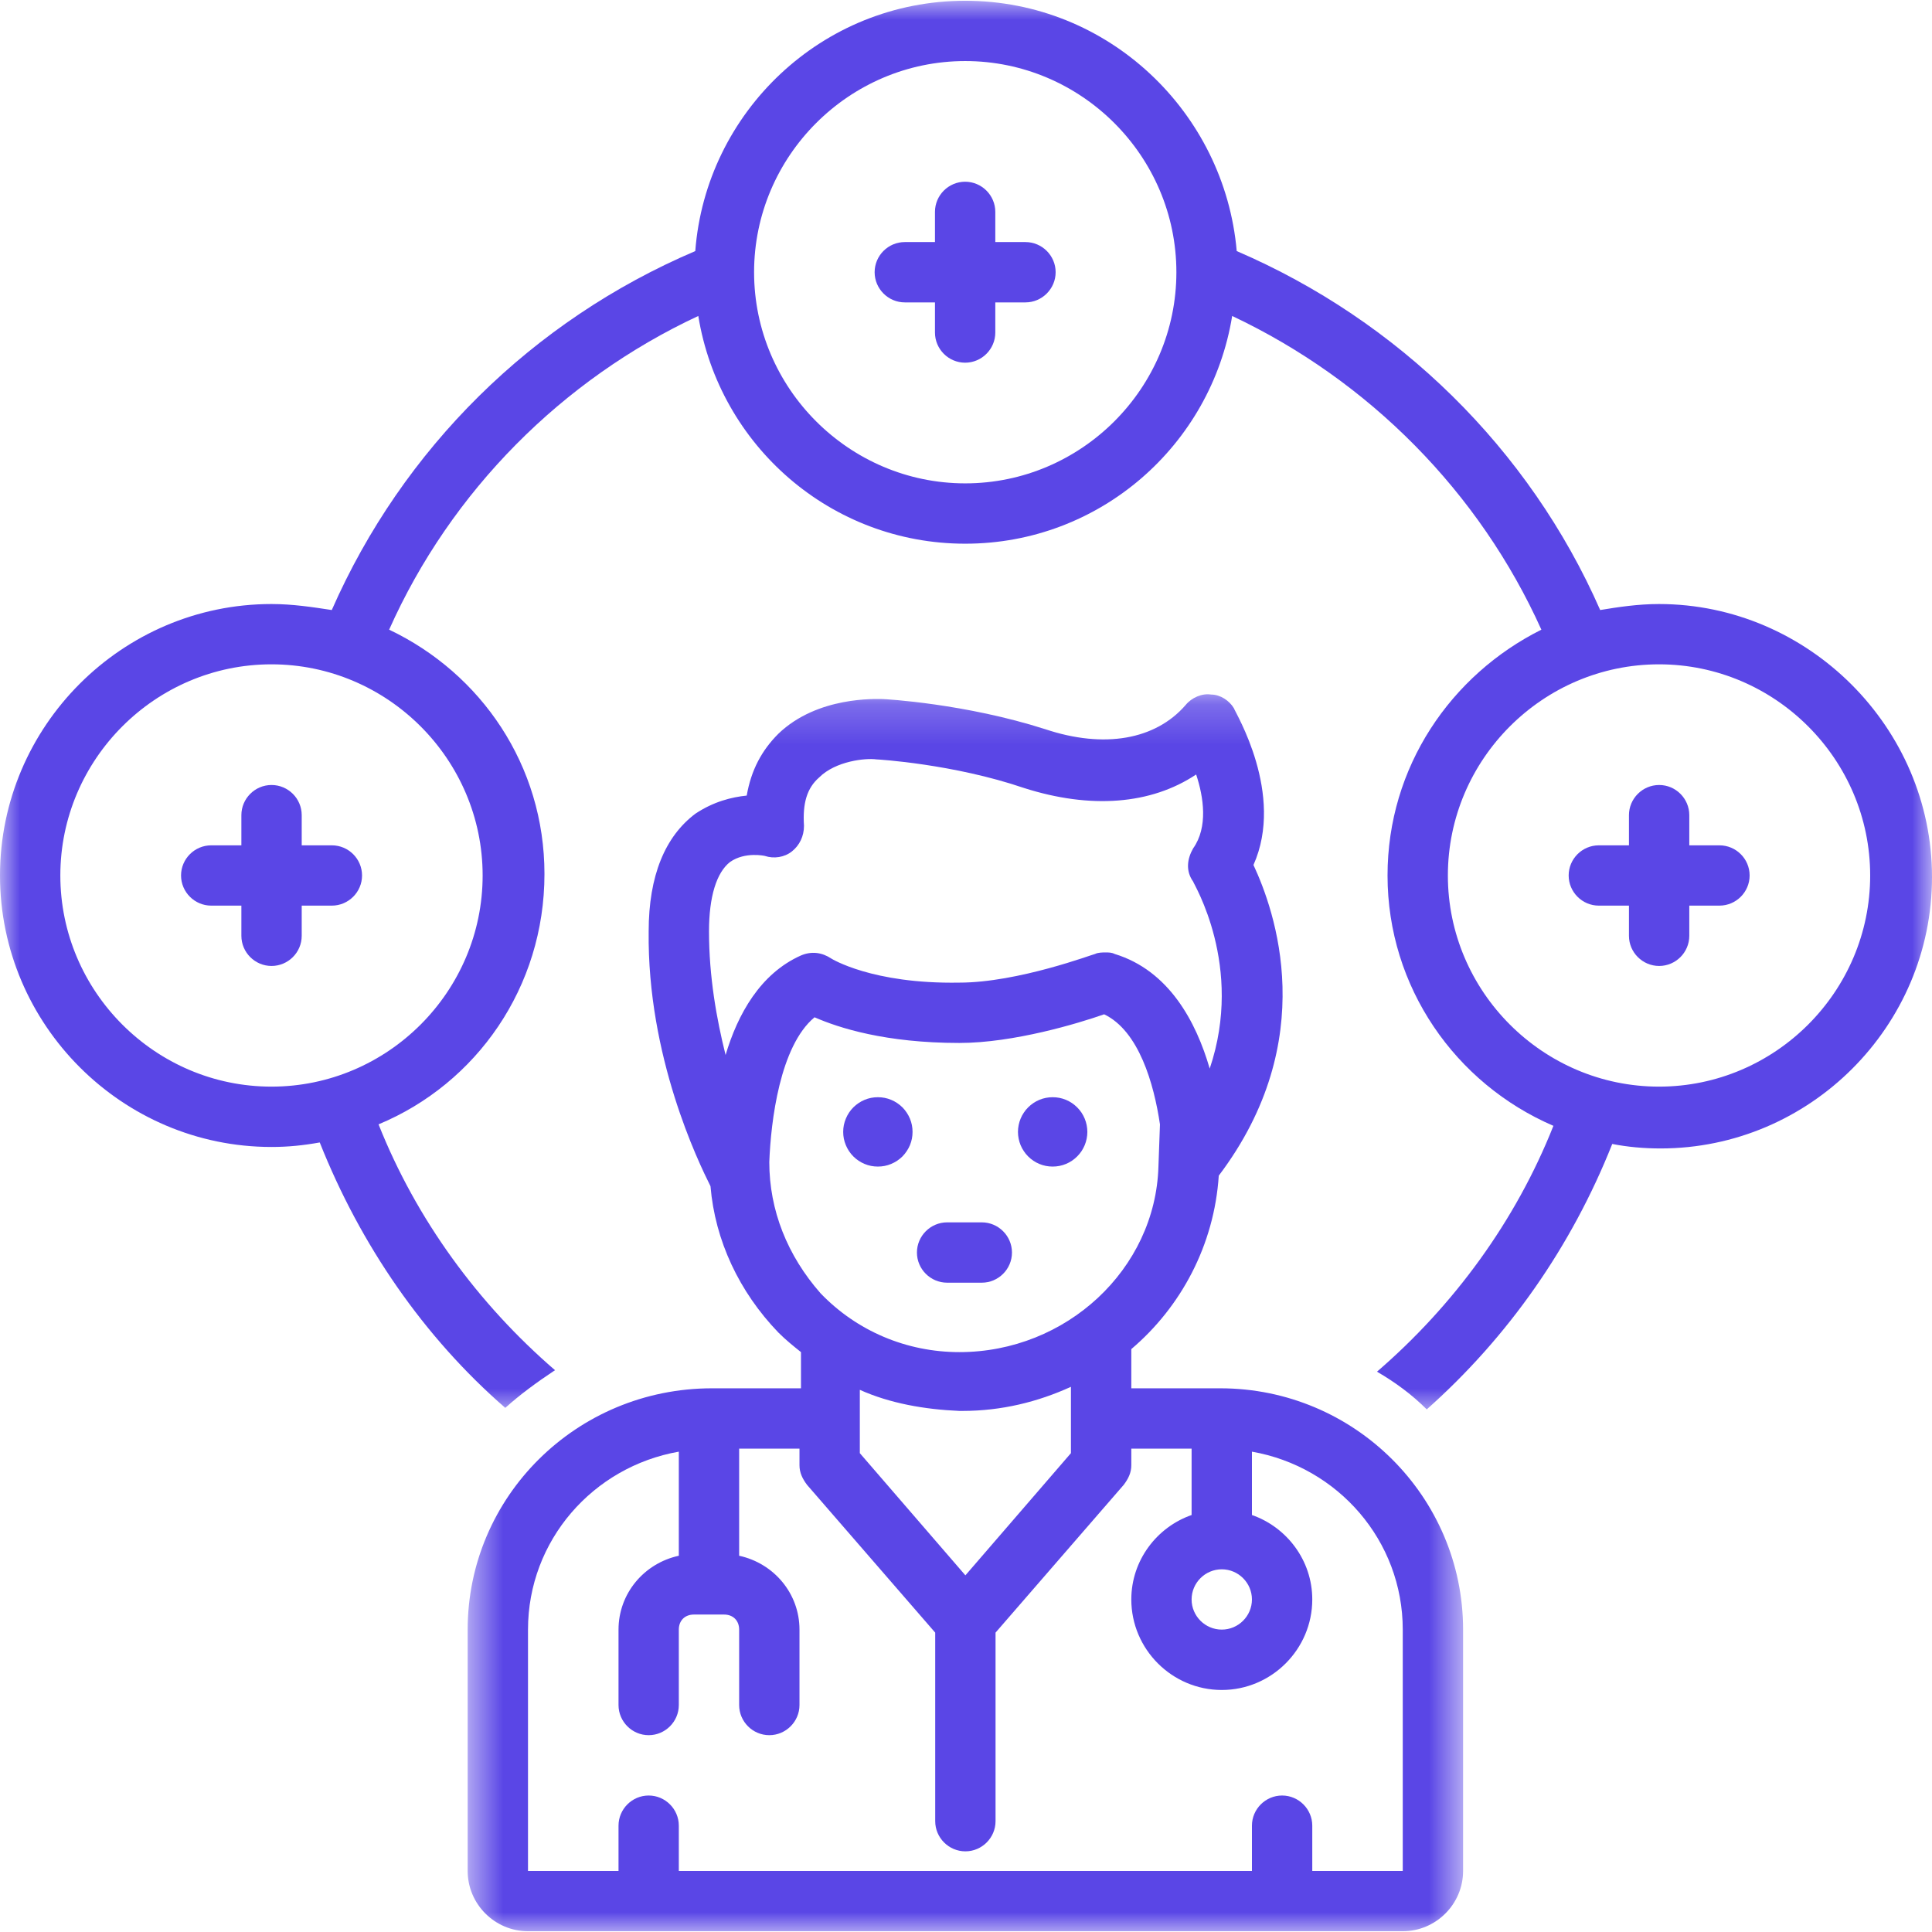 <svg width="48" height="48" viewBox="0 0 48 48" fill="none" xmlns="http://www.w3.org/2000/svg">
<mask id="mask0_3912_9373" style="mask-type:luminance" maskUnits="userSpaceOnUse" x="11" y="17" width="26" height="31">
<path d="M11.58 17.206H36.38V48H11.58V17.206Z" fill="white"/>
</mask>
<g mask="url(#mask0_3912_9373)">
<path d="M30.317 34.492H28.107V33.518C29.343 32.469 30.167 30.932 30.28 29.209C32.828 25.837 31.666 22.614 31.142 21.49C31.928 19.729 30.692 17.706 30.654 17.593C30.542 17.406 30.317 17.256 30.092 17.256C29.867 17.219 29.605 17.331 29.455 17.518C28.706 18.38 27.432 18.605 25.97 18.117C23.985 17.481 21.998 17.368 21.924 17.368C21.774 17.368 20.312 17.293 19.338 18.23C18.926 18.642 18.663 19.129 18.552 19.766C18.177 19.804 17.727 19.916 17.277 20.216C16.528 20.778 16.116 21.752 16.116 23.139C16.078 26.249 17.352 28.872 17.652 29.471C17.765 30.82 18.364 32.094 19.338 33.106C19.525 33.293 19.713 33.443 19.9 33.593V34.492H17.69C14.317 34.492 11.619 37.19 11.619 40.487V46.483C11.619 47.307 12.293 47.981 13.118 47.981H34.851C35.675 47.981 36.35 47.307 36.35 46.483V40.487C36.35 37.19 33.652 34.492 30.317 34.492ZM30.355 38.989C30.767 38.989 31.104 39.326 31.104 39.738C31.104 40.15 30.767 40.487 30.355 40.487C29.942 40.487 29.605 40.15 29.605 39.738C29.605 39.326 29.942 38.989 30.355 38.989ZM18.027 26.211C17.802 25.312 17.615 24.263 17.615 23.139C17.615 22.277 17.802 21.677 18.139 21.415C18.514 21.153 19.001 21.265 19.001 21.265C19.226 21.34 19.488 21.302 19.675 21.153C19.863 21.003 19.975 20.778 19.975 20.516C19.938 19.954 20.05 19.579 20.35 19.317C20.762 18.904 21.512 18.83 21.774 18.867C21.811 18.867 23.685 18.979 25.446 19.579C27.095 20.104 28.593 19.991 29.718 19.242C29.905 19.804 30.017 20.553 29.643 21.078C29.493 21.34 29.455 21.64 29.643 21.902C29.643 21.94 30.917 24 30.055 26.549C29.718 25.387 29.043 24.113 27.694 23.701C27.619 23.663 27.544 23.663 27.469 23.663C27.395 23.663 27.282 23.663 27.207 23.701C27.17 23.701 25.296 24.413 23.835 24.413C21.662 24.451 20.65 23.813 20.65 23.813C20.425 23.663 20.163 23.626 19.9 23.738C18.889 24.188 18.327 25.2 18.027 26.211ZM19.113 28.872C19.151 27.86 19.376 25.987 20.237 25.274C20.837 25.537 21.998 25.912 23.835 25.912C25.183 25.912 26.795 25.424 27.432 25.2C28.294 25.612 28.669 26.923 28.819 27.935L28.781 28.984C28.706 31.532 26.495 33.593 23.835 33.593C22.523 33.593 21.287 33.069 20.387 32.132C19.563 31.195 19.113 30.07 19.113 28.872ZM26.607 34.455V36.103L23.985 39.139L21.362 36.103V34.53C22.111 34.867 22.973 35.017 23.835 35.054C23.872 35.054 23.91 35.054 23.91 35.054C24.884 35.054 25.784 34.83 26.607 34.455ZM34.851 46.483H32.603V45.358C32.603 44.947 32.265 44.609 31.854 44.609C31.441 44.609 31.104 44.947 31.104 45.358V46.483H16.865V45.358C16.865 44.947 16.528 44.609 16.116 44.609C15.704 44.609 15.367 44.947 15.367 45.358V46.483H13.118V40.487C13.118 38.277 14.729 36.441 16.865 36.066V38.652C16.003 38.839 15.367 39.589 15.367 40.487V42.361C15.367 42.773 15.704 43.11 16.116 43.11C16.528 43.11 16.865 42.773 16.865 42.361V40.487C16.865 40.263 17.015 40.113 17.24 40.113H17.989C18.214 40.113 18.364 40.263 18.364 40.487V42.361C18.364 42.773 18.701 43.11 19.113 43.11C19.525 43.11 19.863 42.773 19.863 42.361V40.487C19.863 39.589 19.226 38.839 18.364 38.652V35.991H19.863V36.404C19.863 36.59 19.938 36.74 20.05 36.89L23.235 40.562V45.246C23.235 45.658 23.572 45.996 23.985 45.996C24.397 45.996 24.734 45.658 24.734 45.246V40.562L27.919 36.89C28.032 36.74 28.107 36.59 28.107 36.404V35.991H29.605V37.64C28.744 37.94 28.107 38.764 28.107 39.738C28.107 40.975 29.118 41.987 30.355 41.987C31.591 41.987 32.603 40.975 32.603 39.738C32.603 38.764 31.966 37.94 31.104 37.64V36.066C33.24 36.441 34.851 38.277 34.851 40.487V46.483Z" fill="#5A46E6"/>
</g>
<path d="M23.531 31.868H24.392C24.805 31.868 25.142 31.531 25.142 31.119C25.142 30.707 24.805 30.369 24.392 30.369H23.531C23.119 30.369 22.781 30.707 22.781 31.119C22.781 31.531 23.119 31.868 23.531 31.868Z" fill="#5A46E6"/>
<path d="M22.672 28.122C22.672 28.178 22.667 28.234 22.656 28.29C22.645 28.345 22.629 28.399 22.607 28.452C22.585 28.503 22.559 28.553 22.527 28.6C22.496 28.647 22.46 28.691 22.421 28.731C22.38 28.771 22.337 28.807 22.29 28.838C22.242 28.87 22.193 28.896 22.14 28.918C22.089 28.94 22.034 28.956 21.979 28.967C21.924 28.978 21.867 28.983 21.811 28.983C21.754 28.983 21.698 28.978 21.642 28.967C21.587 28.956 21.533 28.94 21.481 28.918C21.429 28.896 21.379 28.87 21.332 28.838C21.285 28.807 21.241 28.771 21.201 28.731C21.161 28.691 21.125 28.647 21.094 28.6C21.063 28.553 21.036 28.503 21.015 28.452C20.993 28.399 20.977 28.345 20.965 28.29C20.954 28.234 20.949 28.178 20.949 28.122C20.949 28.065 20.954 28.009 20.965 27.953C20.977 27.898 20.993 27.844 21.015 27.792C21.036 27.74 21.063 27.69 21.094 27.643C21.125 27.596 21.161 27.552 21.201 27.512C21.241 27.472 21.285 27.437 21.332 27.405C21.379 27.373 21.429 27.347 21.481 27.325C21.533 27.303 21.587 27.287 21.642 27.276C21.698 27.265 21.754 27.26 21.811 27.26C21.867 27.26 21.924 27.265 21.979 27.276C22.034 27.287 22.089 27.303 22.14 27.325C22.193 27.347 22.242 27.373 22.29 27.405C22.337 27.437 22.38 27.472 22.421 27.512C22.46 27.552 22.496 27.596 22.527 27.643C22.559 27.69 22.585 27.74 22.607 27.792C22.629 27.844 22.645 27.898 22.656 27.953C22.667 28.009 22.672 28.065 22.672 28.122Z" fill="#5A46E6"/>
<path d="M27.015 28.122C27.015 28.178 27.009 28.234 26.998 28.29C26.987 28.345 26.971 28.399 26.949 28.452C26.927 28.503 26.901 28.553 26.87 28.6C26.838 28.647 26.802 28.691 26.762 28.731C26.722 28.771 26.678 28.807 26.632 28.838C26.585 28.87 26.535 28.896 26.483 28.918C26.43 28.94 26.377 28.956 26.321 28.967C26.265 28.978 26.21 28.983 26.153 28.983C26.097 28.983 26.04 28.978 25.985 28.967C25.929 28.956 25.875 28.94 25.823 28.918C25.771 28.896 25.721 28.87 25.674 28.838C25.627 28.807 25.584 28.771 25.544 28.731C25.503 28.691 25.468 28.647 25.437 28.6C25.405 28.553 25.378 28.503 25.357 28.452C25.335 28.399 25.319 28.345 25.308 28.29C25.297 28.234 25.291 28.178 25.291 28.122C25.291 28.065 25.297 28.009 25.308 27.953C25.319 27.898 25.335 27.844 25.357 27.792C25.378 27.74 25.405 27.69 25.437 27.643C25.468 27.596 25.503 27.552 25.544 27.512C25.584 27.472 25.627 27.437 25.674 27.405C25.721 27.373 25.771 27.347 25.823 27.325C25.875 27.303 25.929 27.287 25.985 27.276C26.04 27.265 26.097 27.26 26.153 27.26C26.21 27.26 26.265 27.265 26.321 27.276C26.377 27.287 26.43 27.303 26.483 27.325C26.535 27.347 26.585 27.373 26.632 27.405C26.678 27.437 26.722 27.472 26.762 27.512C26.802 27.552 26.838 27.596 26.87 27.643C26.901 27.69 26.927 27.74 26.949 27.792C26.971 27.844 26.987 27.898 26.998 27.953C27.009 28.009 27.015 28.065 27.015 28.122Z" fill="#5A46E6"/>
<path d="M25.477 6.014H24.728V5.264C24.728 4.852 24.39 4.515 23.979 4.515C23.566 4.515 23.229 4.852 23.229 5.264V6.014H22.48C22.067 6.014 21.73 6.351 21.73 6.763C21.73 7.175 22.067 7.513 22.48 7.513H23.229V8.262C23.229 8.674 23.566 9.011 23.979 9.011C24.39 9.011 24.728 8.674 24.728 8.262V7.513H25.477C25.889 7.513 26.227 7.175 26.227 6.763C26.227 6.351 25.889 6.014 25.477 6.014Z" fill="#5A46E6"/>
<path d="M5.997 20.252V21.002H5.247C4.836 21.002 4.498 21.338 4.498 21.751C4.498 22.163 4.836 22.5 5.247 22.5H5.997V23.25C5.997 23.662 6.334 23.999 6.746 23.999C7.159 23.999 7.496 23.662 7.496 23.25V22.5H8.245C8.657 22.5 8.995 22.163 8.995 21.751C8.995 21.338 8.657 21.002 8.245 21.002H7.496V20.252C7.496 19.84 7.159 19.503 6.746 19.503C6.334 19.503 5.997 19.84 5.997 20.252Z" fill="#5A46E6"/>
<path d="M42.719 21.002H41.97V20.252C41.97 19.84 41.633 19.503 41.221 19.503C40.809 19.503 40.471 19.84 40.471 20.252V21.002H39.722C39.31 21.002 38.973 21.338 38.973 21.751C38.973 22.163 39.31 22.5 39.722 22.5H40.471V23.25C40.471 23.662 40.809 23.999 41.221 23.999C41.633 23.999 41.97 23.662 41.97 23.25V22.5H42.719C43.132 22.5 43.469 22.163 43.469 21.751C43.469 21.338 43.132 21.002 42.719 21.002Z" fill="#5A46E6"/>
<mask id="mask1_3912_9373" style="mask-type:luminance" maskUnits="userSpaceOnUse" x="0" y="0" width="48" height="36">
<path d="M0 0H48V35.125H0V0Z" fill="white"/>
</mask>
<g mask="url(#mask1_3912_9373)">
<path d="M41.218 15.007C40.693 15.007 40.206 15.082 39.756 15.156C37.995 11.147 34.735 7.962 30.726 6.238C30.426 2.792 27.541 0.019 23.981 0.019C20.421 0.019 17.536 2.792 17.274 6.238C13.227 7.962 10.004 11.147 8.243 15.156C7.756 15.082 7.269 15.007 6.744 15.007C3.035 15.007 0 18.042 0 21.751C0 25.461 3.035 28.496 6.744 28.496C7.157 28.496 7.531 28.458 7.944 28.384C8.956 30.931 10.529 33.218 12.553 34.978C12.928 34.641 13.339 34.341 13.789 34.042C11.878 32.393 10.342 30.294 9.405 27.934C11.841 26.922 13.527 24.524 13.527 21.714C13.527 19.016 11.953 16.73 9.668 15.644C11.204 12.197 13.976 9.423 17.349 7.85C17.873 11.072 20.646 13.508 23.981 13.508C27.316 13.508 30.089 11.072 30.613 7.85C34.023 9.461 36.759 12.234 38.295 15.644C36.047 16.768 34.473 19.053 34.473 21.751C34.473 24.524 36.159 26.922 38.594 27.971C37.658 30.332 36.122 32.431 34.211 34.079C34.66 34.341 35.072 34.641 35.447 35.016C37.471 33.218 39.044 30.969 40.056 28.421C40.431 28.496 40.843 28.533 41.255 28.533C44.965 28.533 48 25.498 48 21.789C48 18.079 44.928 15.007 41.218 15.007ZM11.991 21.751C11.991 24.636 9.63 26.997 6.744 26.997C3.859 26.997 1.499 24.636 1.499 21.751C1.499 18.866 3.859 16.505 6.744 16.505C9.63 16.505 11.991 18.866 11.991 21.751ZM23.981 12.009C21.096 12.009 18.735 9.648 18.735 6.763C18.735 3.878 21.096 1.517 23.981 1.517C26.866 1.517 29.227 3.878 29.227 6.763C29.227 9.648 26.866 12.009 23.981 12.009ZM41.218 26.997C38.333 26.997 35.972 24.636 35.972 21.751C35.972 18.866 38.333 16.505 41.218 16.505C44.103 16.505 46.464 18.866 46.464 21.751C46.464 24.636 44.103 26.997 41.218 26.997Z" fill="#5A46E6"/>
</g>
</svg>
